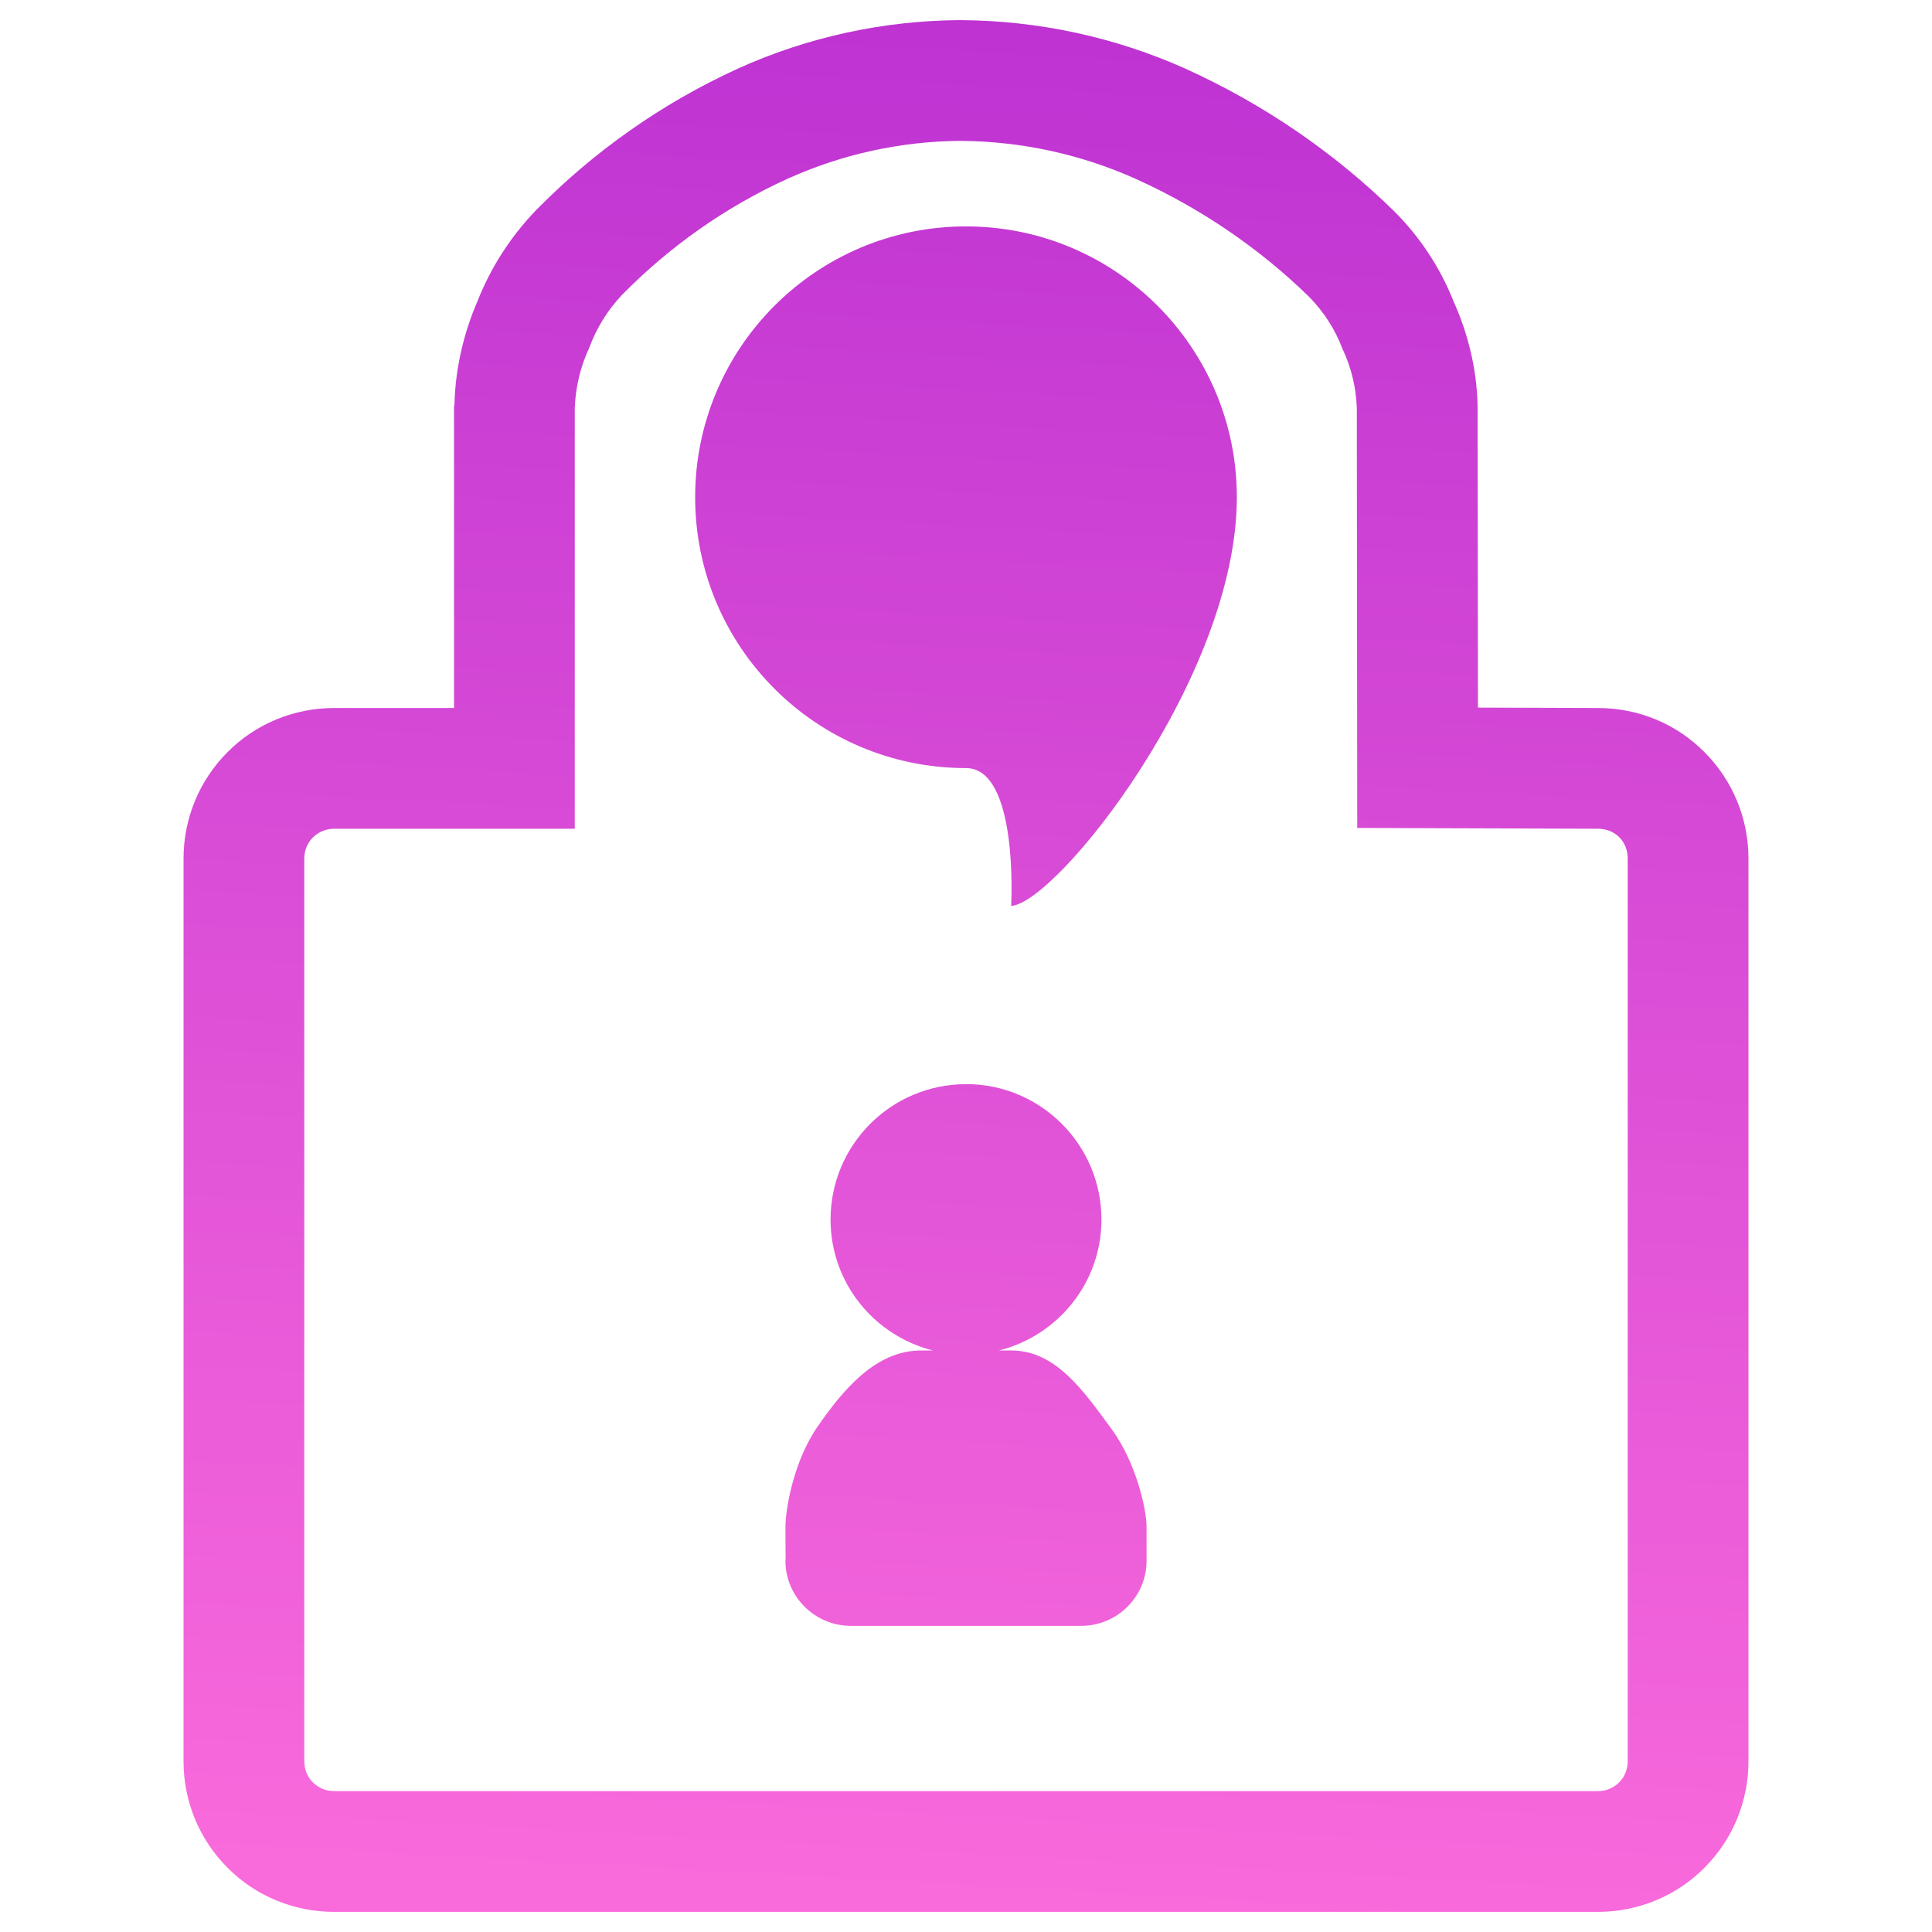 <?xml version="1.0" encoding="UTF-8" standalone="no"?><!-- Generator: Gravit.io --><svg xmlns="http://www.w3.org/2000/svg" xmlns:xlink="http://www.w3.org/1999/xlink" style="isolation:isolate" viewBox="0 0 48 48" width="48pt" height="48pt"><linearGradient id="_lgradient_2" x1="0.474" y1="0.997" x2="0.523" y2="-0.045" gradientTransform="matrix(38.88,0,0,47,4.56,0.5)" gradientUnits="userSpaceOnUse"><stop offset="0%" stop-opacity="1" style="stop-color:rgb(249,106,219)"/><stop offset="98.75%" stop-opacity="1" style="stop-color:rgb(188,49,210)"/></linearGradient><path d=" M 24 5.625 C 27.717 5.625 30.729 8.638 30.729 12.354 C 30.729 16.84 26.243 22.449 25.122 22.507 C 25.122 22.507 25.315 19.083 24 19.083 C 20.284 19.083 17.271 16.071 17.271 12.354 C 17.271 8.638 20.284 5.625 24 5.625 L 24 5.625 Z  M 24 26.934 C 25.858 26.934 27.365 28.441 27.365 30.299 C 27.365 31.873 26.28 33.185 24.819 33.552 L 25.122 33.552 C 26.243 33.552 26.929 34.575 27.601 35.482 C 28.228 36.327 28.486 37.504 28.486 37.931 L 28.486 38.704 C 28.484 38.728 28.486 38.752 28.486 38.777 C 28.486 39.669 27.759 40.394 26.861 40.394 L 21.142 40.394 C 20.243 40.394 19.514 39.668 19.514 38.775 C 19.514 38.752 19.518 38.729 19.519 38.705 C 19.517 38.705 19.515 38.318 19.514 37.932 C 19.514 37.505 19.712 36.309 20.312 35.444 C 20.946 34.528 21.757 33.553 22.879 33.553 L 23.181 33.553 C 21.72 33.186 20.635 31.875 20.635 30.3 C 20.635 28.442 22.142 26.936 24 26.936 L 24 26.934 L 24 26.934 Z  M 14.28 20.59 L 14.28 10.13 C 14.3 9.62 14.42 9.11 14.64 8.64 C 14.82 8.15 15.1 7.7 15.45 7.33 C 16.64 6.12 18.03 5.14 19.57 4.44 C 20.92 3.83 22.38 3.51 23.86 3.5 C 25.37 3.51 26.85 3.83 28.23 4.45 C 29.82 5.17 31.28 6.16 32.53 7.38 C 32.89 7.75 33.17 8.18 33.35 8.66 C 33.57 9.12 33.69 9.62 33.71 10.13 L 33.72 20.57 L 39.7 20.59 C 39.9 20.59 40.09 20.66 40.23 20.8 C 40.37 20.94 40.44 21.13 40.44 21.33 L 40.44 43.76 C 40.44 43.95 40.37 44.14 40.23 44.28 C 40.09 44.42 39.9 44.5 39.7 44.5 L 8.3 44.5 C 8.1 44.5 7.91 44.42 7.77 44.28 C 7.63 44.14 7.56 43.95 7.56 43.76 L 7.56 21.33 C 7.56 21.14 7.63 20.95 7.77 20.81 C 7.91 20.67 8.1 20.59 8.3 20.59 L 14.28 20.59 L 14.28 20.59 Z  M 11.28 17.59 L 11.28 10.11 C 11.28 10.1 11.28 10.08 11.29 10.07 C 11.31 9.18 11.51 8.3 11.86 7.49 C 12.19 6.65 12.68 5.89 13.3 5.24 C 14.74 3.77 16.44 2.57 18.32 1.71 C 20.06 0.92 21.95 0.51 23.86 0.5 C 25.79 0.51 27.7 0.92 29.46 1.71 C 31.38 2.58 33.14 3.78 34.64 5.25 C 35.28 5.89 35.78 6.65 36.11 7.48 C 36.48 8.3 36.69 9.18 36.71 10.07 C 36.71 10.08 36.71 10.1 36.71 10.11 L 36.72 17.58 L 39.7 17.59 C 40.7 17.59 41.65 17.98 42.35 18.69 C 43.05 19.39 43.44 20.34 43.44 21.33 L 43.44 43.76 C 43.44 44.75 43.05 45.7 42.35 46.4 C 41.65 47.11 40.69 47.5 39.7 47.5 L 8.3 47.5 C 7.31 47.5 6.35 47.11 5.65 46.4 C 4.95 45.7 4.56 44.75 4.56 43.76 L 4.56 21.33 C 4.56 20.34 4.95 19.39 5.65 18.69 C 6.35 17.98 7.31 17.59 8.3 17.59 L 11.28 17.59 L 11.28 17.59 Z " fill-rule="evenodd" fill="url(#_lgradient_2)"/></svg>